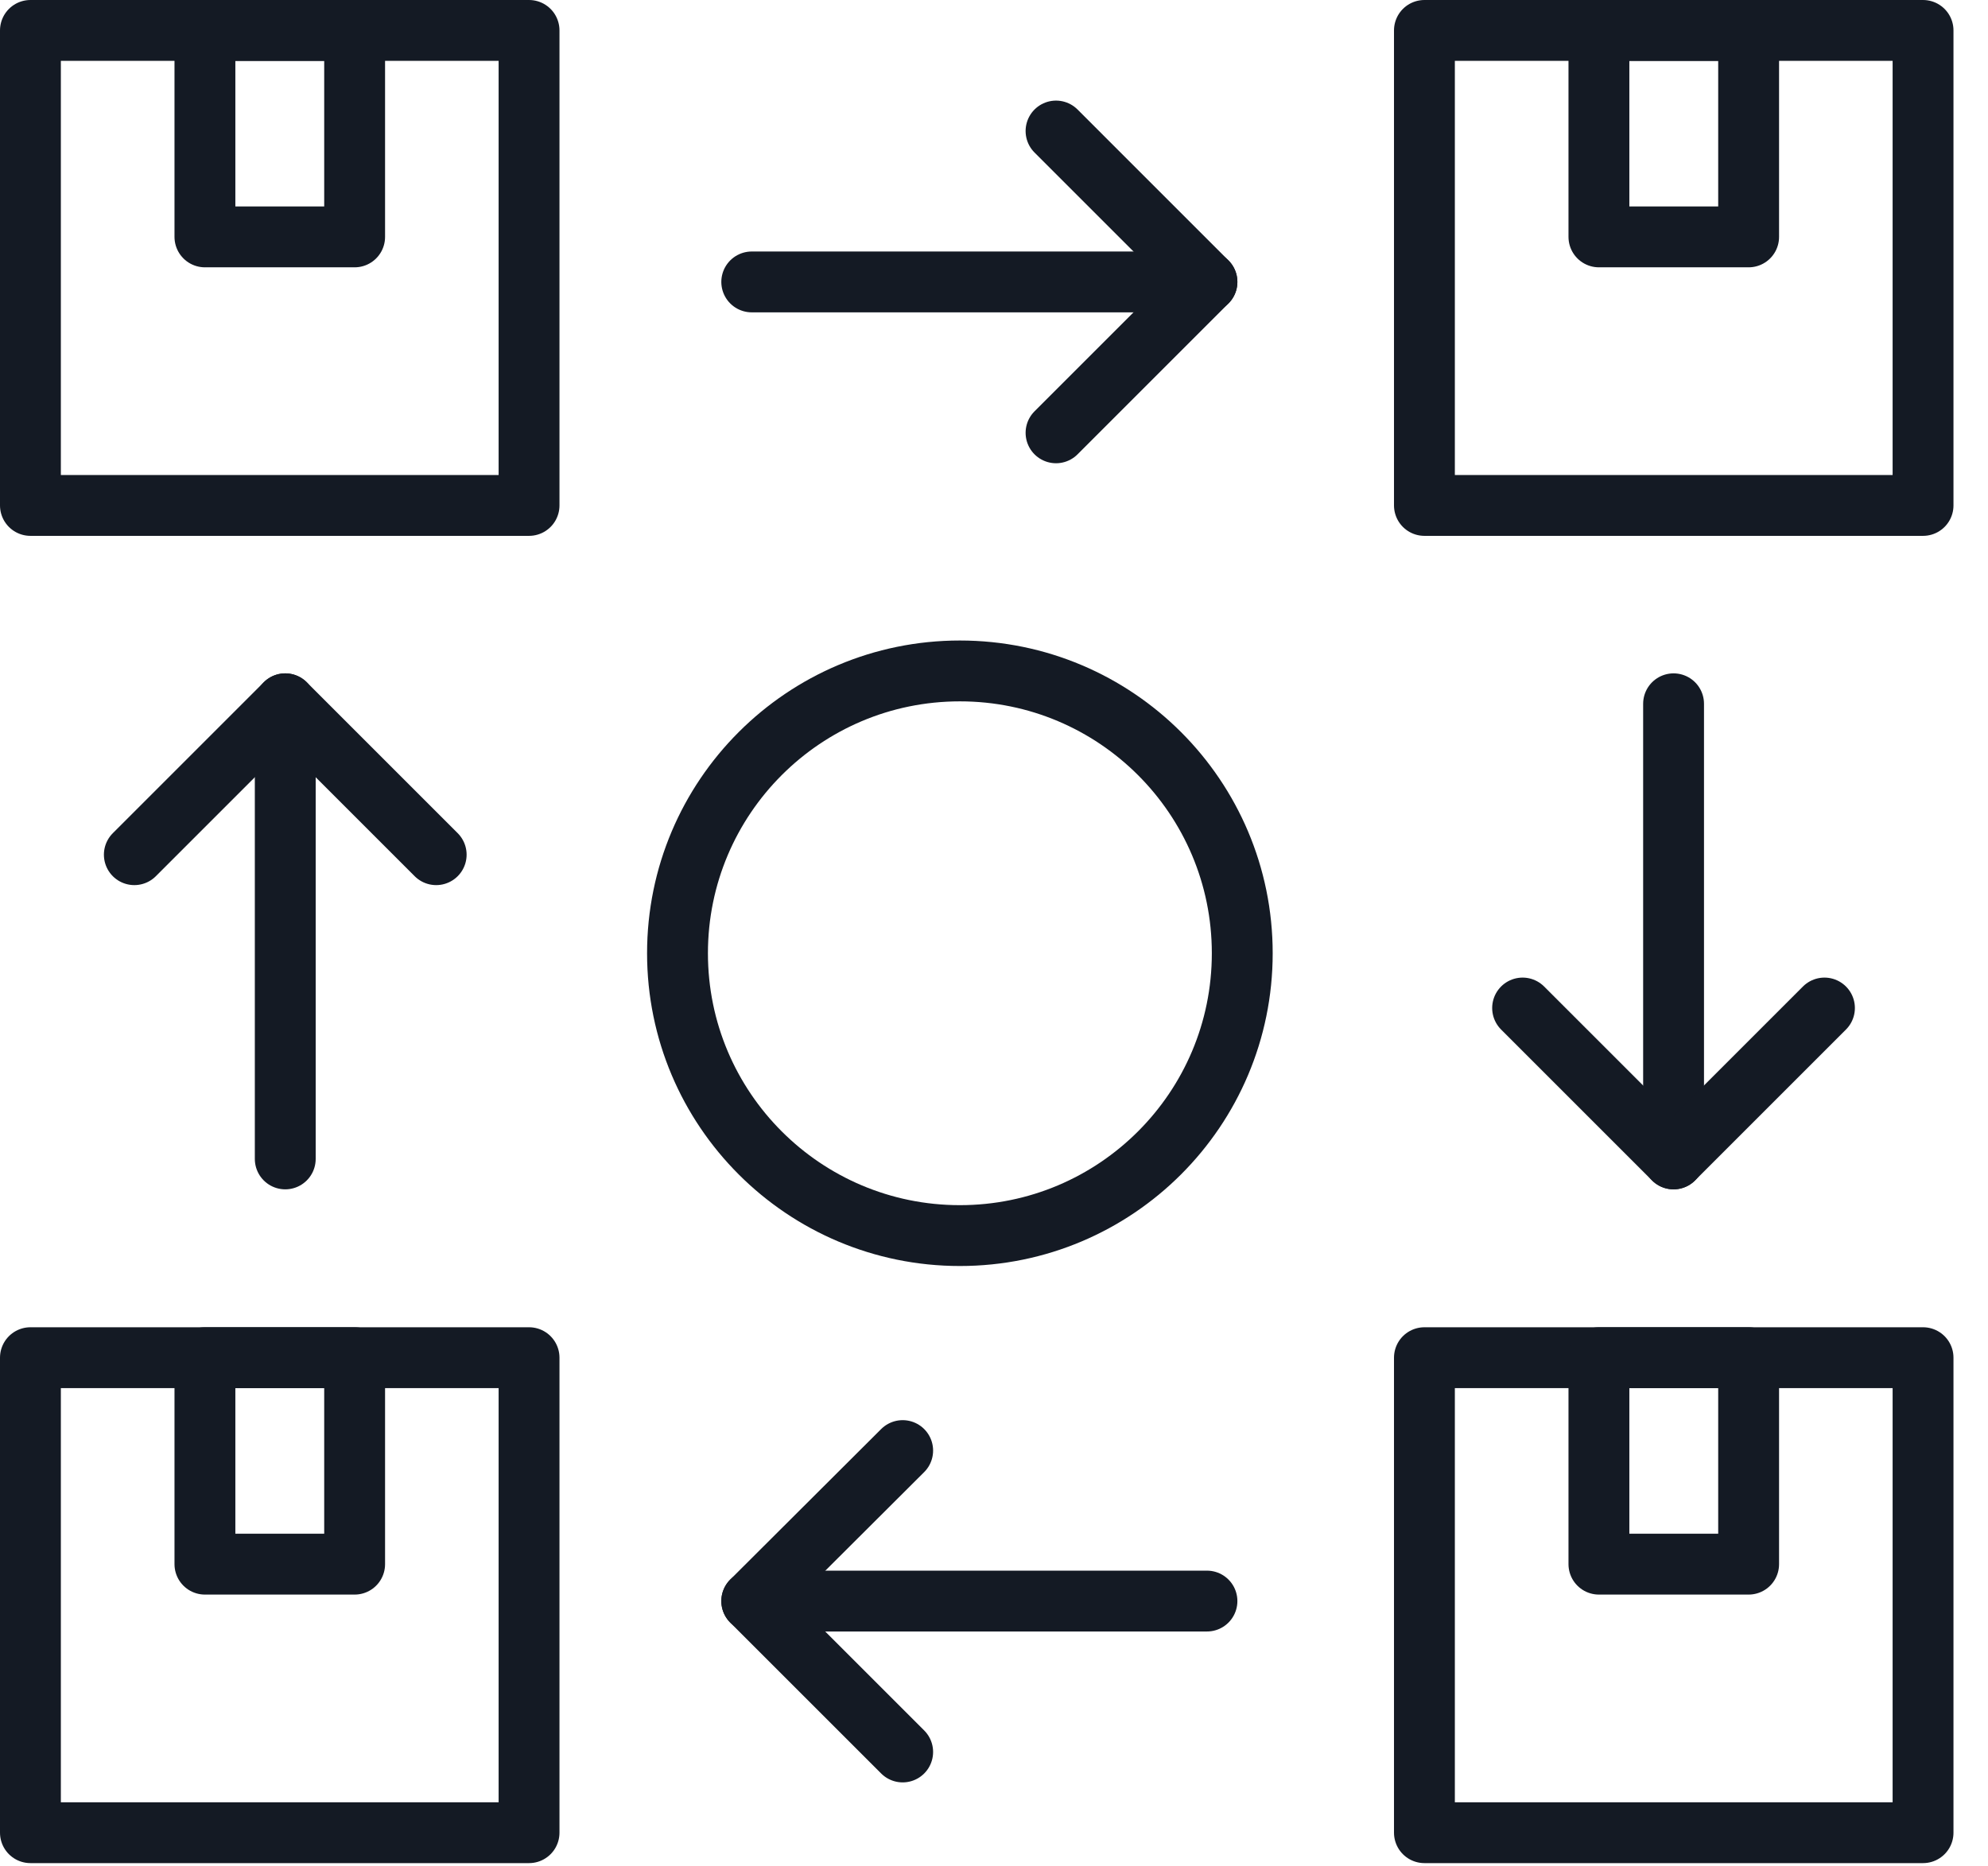 <svg width="49" height="46" viewBox="0 0 49 46" fill="none" xmlns="http://www.w3.org/2000/svg">
<g clip-path="url(#clip0_2773_11981)">
<path d="M13.04 0.75H0.75V12.46H13.04V0.75Z" stroke="#141A24" stroke-width="1.5" stroke-linecap="round" stroke-linejoin="round"/>
<path d="M8.741 0.75H5.051V5.84H8.741V0.75Z" stroke="#141A24" stroke-width="1.5" stroke-linecap="round" stroke-linejoin="round"/>
<path d="M47.399 0.75H35.109V12.46H47.399V0.75Z" stroke="#141A24" stroke-width="1.5" stroke-linecap="round" stroke-linejoin="round"/>
<path d="M43.1 0.75H39.41V5.84H43.1V0.75Z" stroke="#141A24" stroke-width="1.5" stroke-linecap="round" stroke-linejoin="round"/>
<path d="M13.04 33.47H0.75V45.18H13.04V33.47Z" stroke="#141A24" stroke-width="1.5" stroke-linecap="round" stroke-linejoin="round"/>
<path d="M8.741 33.47H5.051V38.56H8.741V33.47Z" stroke="#141A24" stroke-width="1.5" stroke-linecap="round" stroke-linejoin="round"/>
<path d="M47.399 33.47H35.109V45.18H47.399V33.47Z" stroke="#141A24" stroke-width="1.5" stroke-linecap="round" stroke-linejoin="round"/>
<path d="M43.1 33.47H39.41V38.56H43.1V33.47Z" stroke="#141A24" stroke-width="1.5" stroke-linecap="round" stroke-linejoin="round"/>
<path d="M7.031 28.57V17.35" stroke="#141A24" stroke-width="1.5" stroke-linecap="round" stroke-linejoin="round"/>
<path d="M3.311 21.07L7.031 17.35L10.751 21.07" stroke="#141A24" stroke-width="1.5" stroke-linecap="round" stroke-linejoin="round"/>
<path d="M41.25 17.35V28.57" stroke="#141A24" stroke-width="1.5" stroke-linecap="round" stroke-linejoin="round"/>
<path d="M44.969 24.85L41.249 28.57L37.529 24.85" stroke="#141A24" stroke-width="1.5" stroke-linecap="round" stroke-linejoin="round"/>
<path d="M18.529 6.95H29.749" stroke="#141A24" stroke-width="1.5" stroke-linecap="round" stroke-linejoin="round"/>
<path d="M26.029 3.23L29.749 6.95L26.029 10.67" stroke="#141A24" stroke-width="1.5" stroke-linecap="round" stroke-linejoin="round"/>
<path d="M29.749 39.47H18.529" stroke="#141A24" stroke-width="1.5" stroke-linecap="round" stroke-linejoin="round"/>
<path d="M22.249 43.19L18.529 39.47L22.249 35.76" stroke="#141A24" stroke-width="1.5" stroke-linecap="round" stroke-linejoin="round"/>
<path d="M23.659 30.46C27.503 30.46 30.619 27.344 30.619 23.5C30.619 19.656 27.503 16.54 23.659 16.54C19.815 16.54 16.699 19.656 16.699 23.5C16.699 27.344 19.815 30.46 23.659 30.46Z" stroke="#141A24" stroke-width="1.5" stroke-linecap="round" stroke-linejoin="round"/>
</g>
<defs>
<clipPath id="clip0_2773_11981">
<rect width="48.14" height="45.93" fill="white"/>
</clipPath>
</defs>
</svg>
